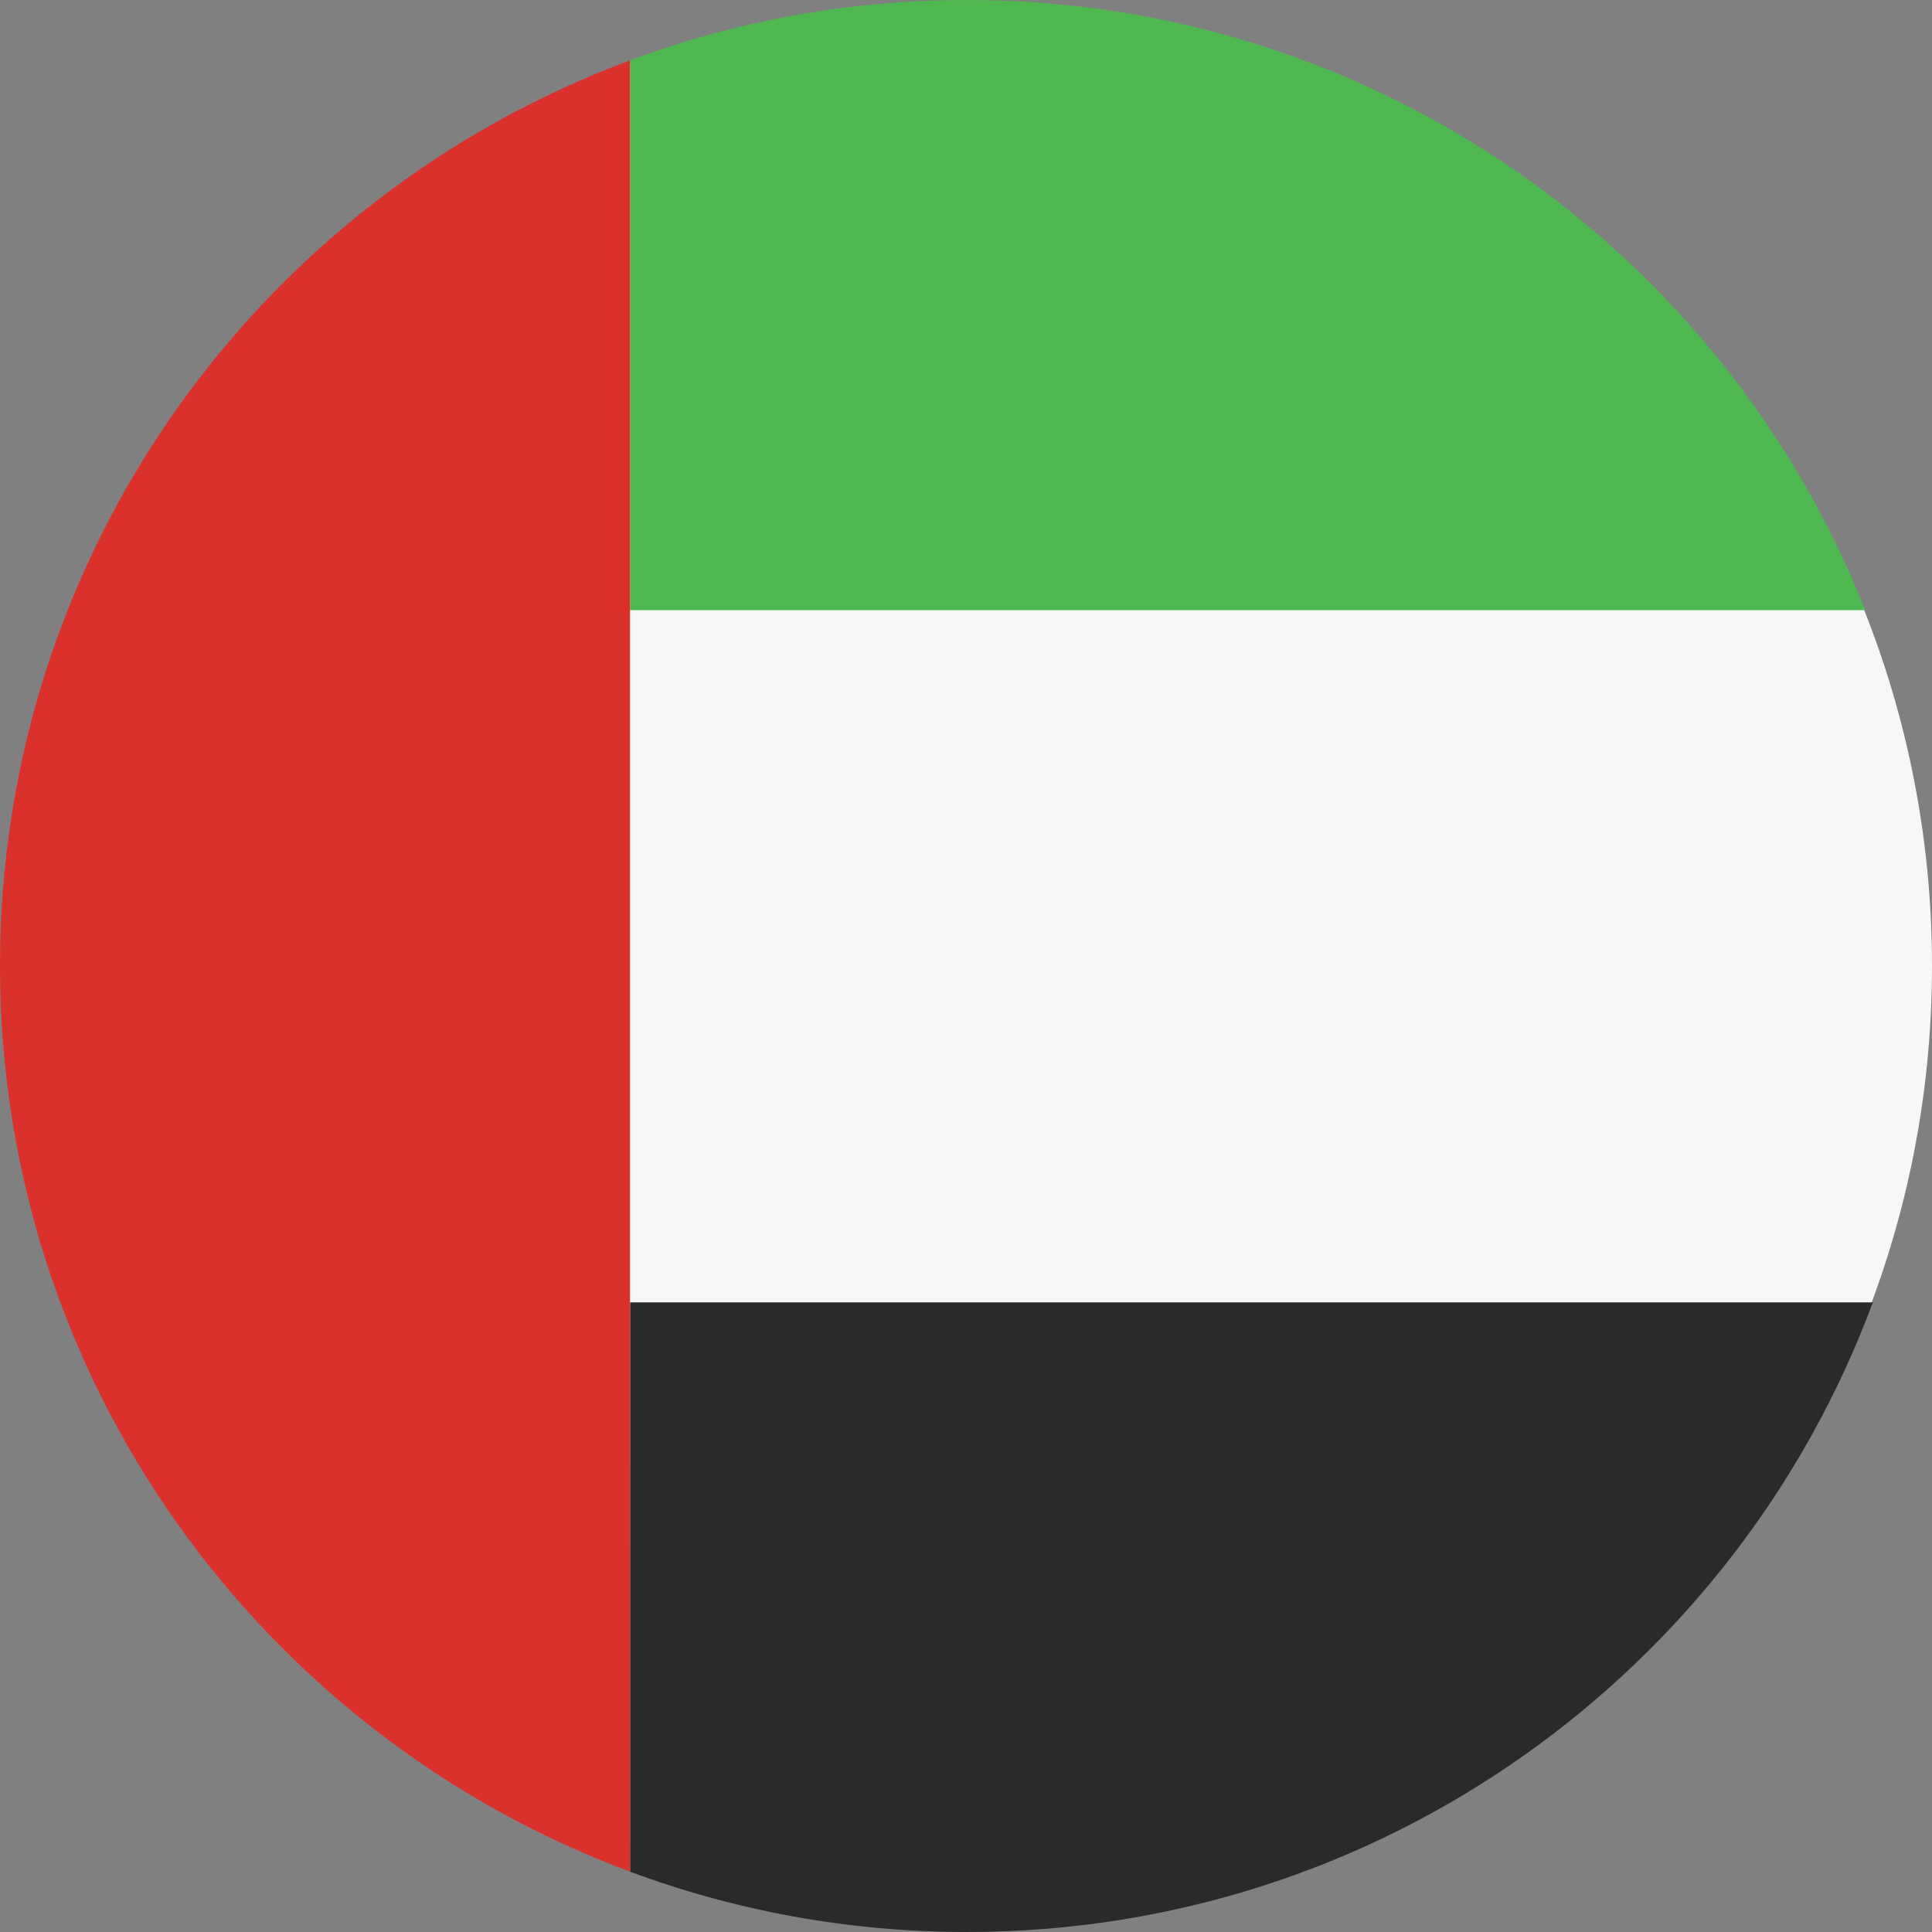 <svg width="30" height="30" viewBox="0 0 30 30" fill="none" xmlns="http://www.w3.org/2000/svg">
<rect x="0" y="0" width="30" height="30" fill="#808080" stroke="none"/>
<path d="M15.009 29.982C23.288 29.982 30 23.274 30 15C30 6.726 23.288 0.019 15.009 0.019C6.73 0.019 0.019 6.726 0.019 15C0.019 23.274 6.73 29.982 15.009 29.982Z" fill="#F7F7F7"/>
<path d="M28.963 9.474C26.767 3.923 21.348 0 15.012 0C13.175 0 11.412 0.331 9.783 0.937V9.474H28.963Z" fill="#4FB851"/>
<path d="M9.783 29.063C11.412 29.669 13.175 30 15.012 30C21.465 30 26.964 25.931 29.081 20.223H9.784L9.783 29.063Z" fill="#282A2B"/>
<path d="M9.783 9.474V0.938C4.072 3.054 0 8.548 0 14.997C0 21.446 4.072 26.941 9.783 29.063V20.223V9.474Z" fill="#DB312D"/>
</svg>
